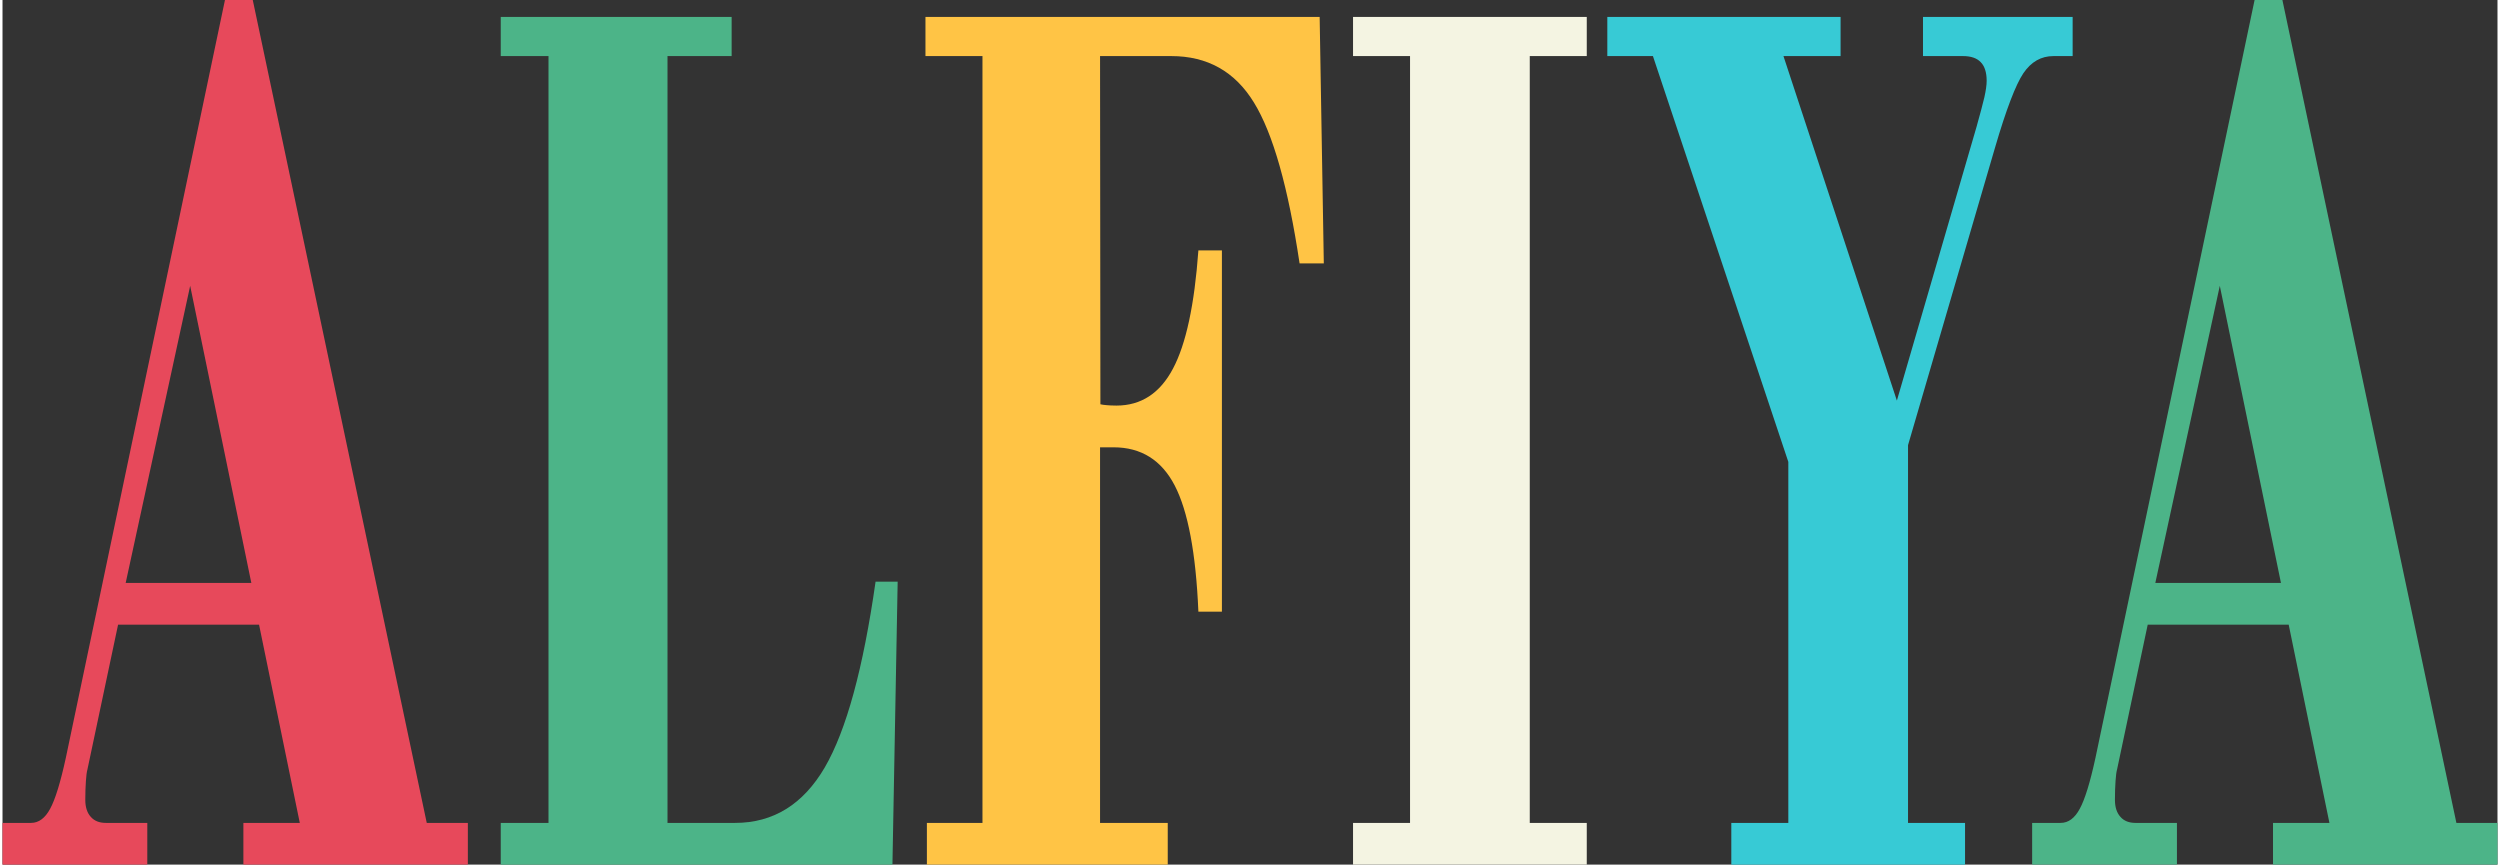 <?xml version="1.0" encoding="UTF-8"?>
<!DOCTYPE svg PUBLIC "-//W3C//DTD SVG 1.1//EN" "http://www.w3.org/Graphics/SVG/1.1/DTD/svg11.dtd">
<!-- Creator: CorelDRAW 2017 -->
<svg xmlns="http://www.w3.org/2000/svg" xml:space="preserve" width="639px" height="221px" version="1.1" style="shape-rendering:geometricPrecision; text-rendering:geometricPrecision; image-rendering:optimizeQuality; fill-rule:evenodd; clip-rule:evenodd"
viewBox="0 0 452.781 156.911"
 xmlns:xlink="http://www.w3.org/1999/xlink">
 <rect x="0" y="0" width="452.781" height="156.911" fill="#333333" stroke="none"/>
 <defs>
  <style type="text/css">
   <![CDATA[
    .fil2 {fill:#FFC445;fill-rule:nonzero}
    .fil3 {fill:#F4F4E2;fill-rule:nonzero}
    .fil1 {fill:#4CB488;fill-rule:nonzero}
    .fil4 {fill:#37CAD5;fill-rule:nonzero}
    .fil0 {fill:#E7495B;fill-rule:nonzero}
   ]]>
  </style>
 </defs>
 <g id="Слой_x0020_1">
  <path class="fil0" d="M22.351 105.791l22.804 0 -11.1 -53.921 -11.704 53.921zm-22.351 51.12l0 -7.573 5.173 0c1.401,0 2.565,-0.868 3.47,-2.564 0.927,-1.696 1.875,-4.773 2.845,-9.23l28.882 -137.544 5.044 0 31.576 149.338 7.458 0 0 7.573 -40.737 0 0 -7.573 10.238 0 -7.393 -35.974 -25.584 0 -5.561 26.27c-0.129,0.435 -0.215,1.184 -0.28,2.131 -0.065,0.946 -0.108,2.09 -0.108,3.392 0,1.341 0.345,2.367 0.991,3.077 0.647,0.749 1.574,1.104 2.738,1.104l7.522 0 0 7.573 -26.274 0z"/>
  <path id="1" class="fil1" d="M90.418 156.911l0 -7.573 8.665 0 0 -139.161 -8.665 0 0 -7.1 41.901 0 0 7.1 -11.639 0 0 139.161 12.264 0c6.919,0 12.35,-3.353 16.273,-10.058 3.923,-6.746 6.984,-17.987 9.225,-33.726l4.009 0 -0.948 51.357 -71.085 0z"/>
  <path id="2" class="fil1" d="M390.685 105.791l22.803 0 -11.1 -53.921 -11.703 53.921zm-22.352 51.12l0 -7.573 5.173 0c1.401,0 2.565,-0.868 3.47,-2.564 0.927,-1.696 1.876,-4.773 2.845,-9.23l28.882 -137.544 5.044 0 31.576 149.338 7.458 0 0 7.573 -40.737 0 0 -7.573 10.238 0 -7.392 -35.974 -25.585 0 -5.561 26.27c-0.129,0.435 -0.215,1.184 -0.28,2.131 -0.065,0.946 -0.108,2.09 -0.108,3.392 0,1.341 0.345,2.367 0.992,3.077 0.646,0.749 1.573,1.104 2.737,1.104l7.522 0 0 7.573 -26.274 0z"/>
  <path id="3" class="fil2" d="M167.753 156.911l0 -7.573 10.087 0 0 -139.161 -10.345 0 0 -7.1 71.537 0 0.754 44.73 -4.397 0c-2.069,-13.845 -4.828,-23.588 -8.276,-29.189 -3.449,-5.641 -8.449,-8.441 -15.023,-8.441l-12.911 0 0.064 63.19c0.302,0.079 0.669,0.119 1.1,0.158 0.452,0.039 1.034,0.079 1.81,0.079 4.484,0 7.91,-2.248 10.26,-6.706 2.371,-4.457 3.901,-11.596 4.612,-21.457l4.268 0 0 65.557 -4.268 0c-0.452,-10.65 -1.896,-18.263 -4.289,-22.878 -2.392,-4.615 -6.099,-6.943 -11.1,-6.943l-2.457 0 0 68.161 12.285 0 0 7.573 -43.711 0z"/>
  <polygon id="4" class="fil3" points="245.089,156.911 245.089,149.338 255.434,149.338 255.434,10.177 245.089,10.177 245.089,3.077 287.506,3.077 287.506,10.177 277.161,10.177 277.161,149.338 287.506,149.338 287.506,156.911 "/>
  <path id="5" class="fil4" d="M313.737 156.911l0 -7.573 10.346 0 0 -65.518 -24.571 -73.643 -8.277 0 0 -7.1 42.332 0 0 7.1 -10.367 0 20.583 62.52 14.463 -49.7c0.668,-2.367 1.142,-4.182 1.422,-5.365 0.259,-1.184 0.41,-2.17 0.41,-2.958 0,-1.539 -0.366,-2.683 -1.078,-3.393 -0.711,-0.749 -1.789,-1.104 -3.233,-1.104l-7.242 0 0 -7.1 27.158 0 0 7.1 -3.47 0c-2.242,0 -4.052,1.025 -5.475,3.116 -1.401,2.091 -3.125,6.587 -5.151,13.53l-15.778 53.96 0 68.555 10.346 0 0 7.573 -42.418 0z"/>
 </g>
</svg>
